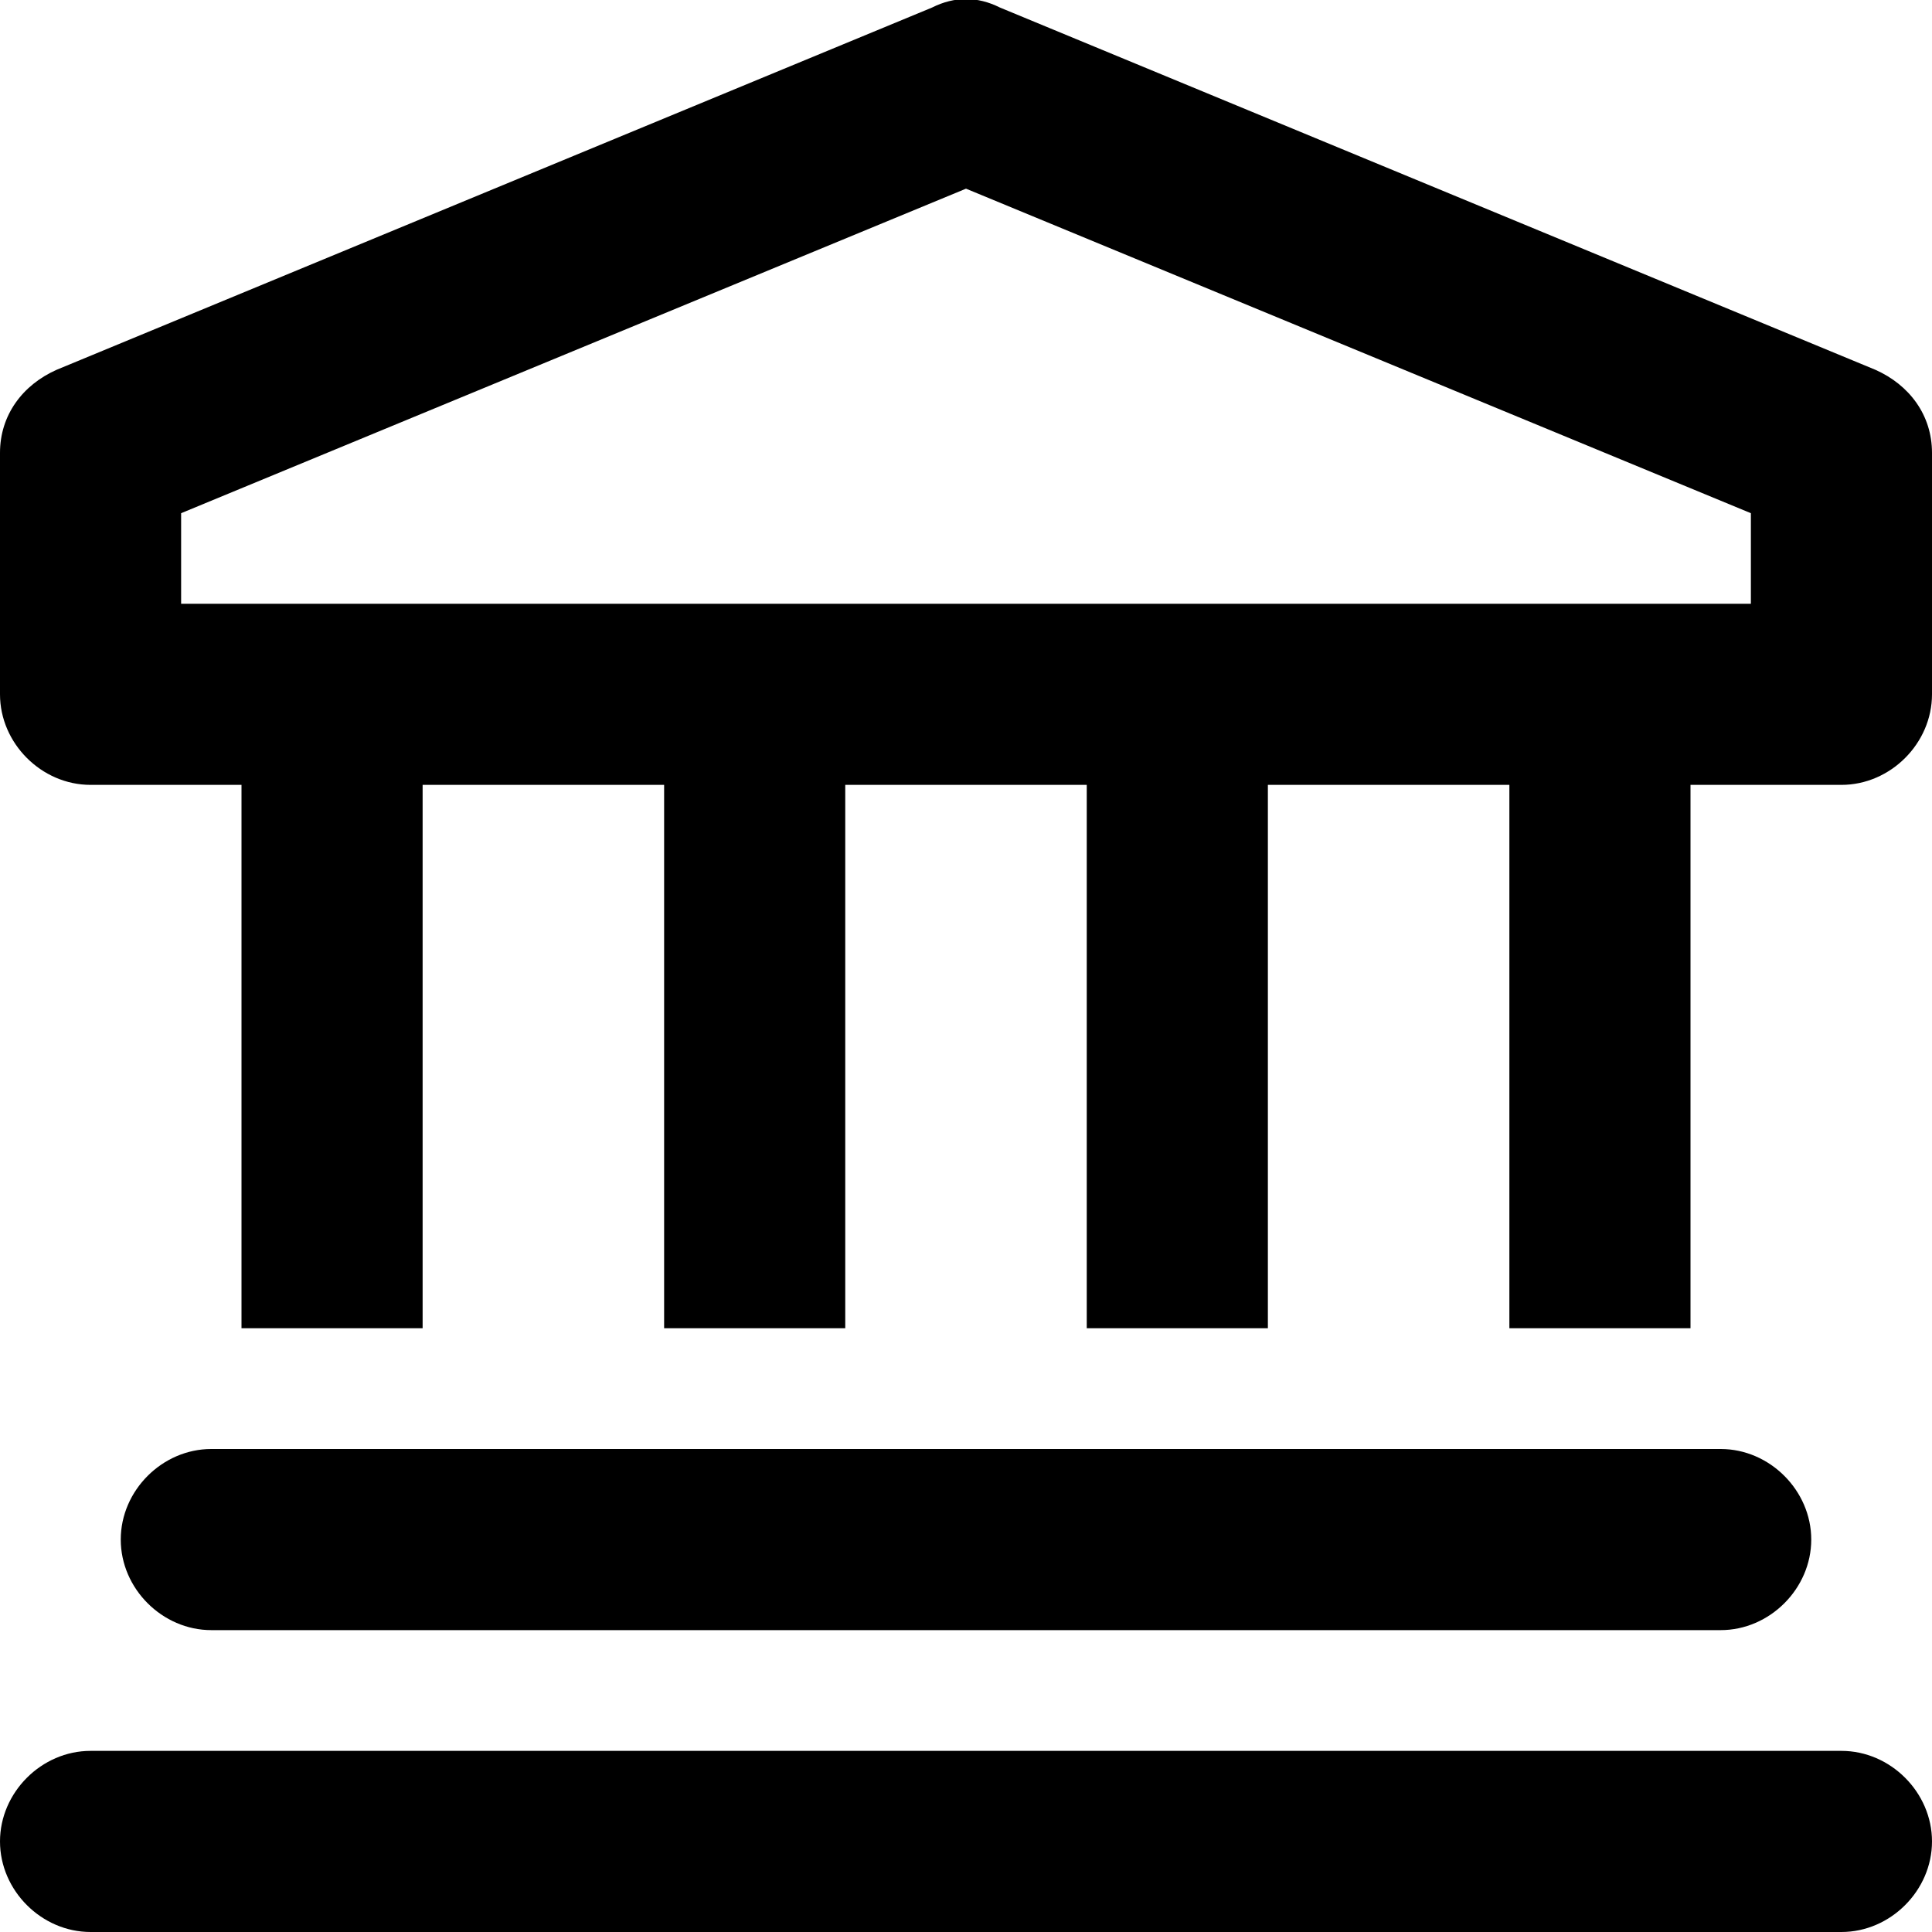 <svg xmlns="http://www.w3.org/2000/svg" viewBox="0 0 512 512"><path d="M488 464H24C11 464 0 475 0 488C0 501 11 512 24 512H488C501 512 512 501 512 488C512 475 501 464 488 464ZM497 98L265 2C259 -1 253 -1 247 2L15 98C6 102 0 110 0 120V184C0 197 11 208 24 208H64V352H112V208H176V352H224V208H288V352H336V208H400V352H448V208H488C501 208 512 197 512 184V120C512 110 506 102 497 98ZM464 160H48V136L256 50L464 136V160ZM456 432C469 432 480 421 480 408C480 395 469 384 456 384H56C43 384 32 395 32 408C32 421 43 432 56 432H456Z"/></svg>
